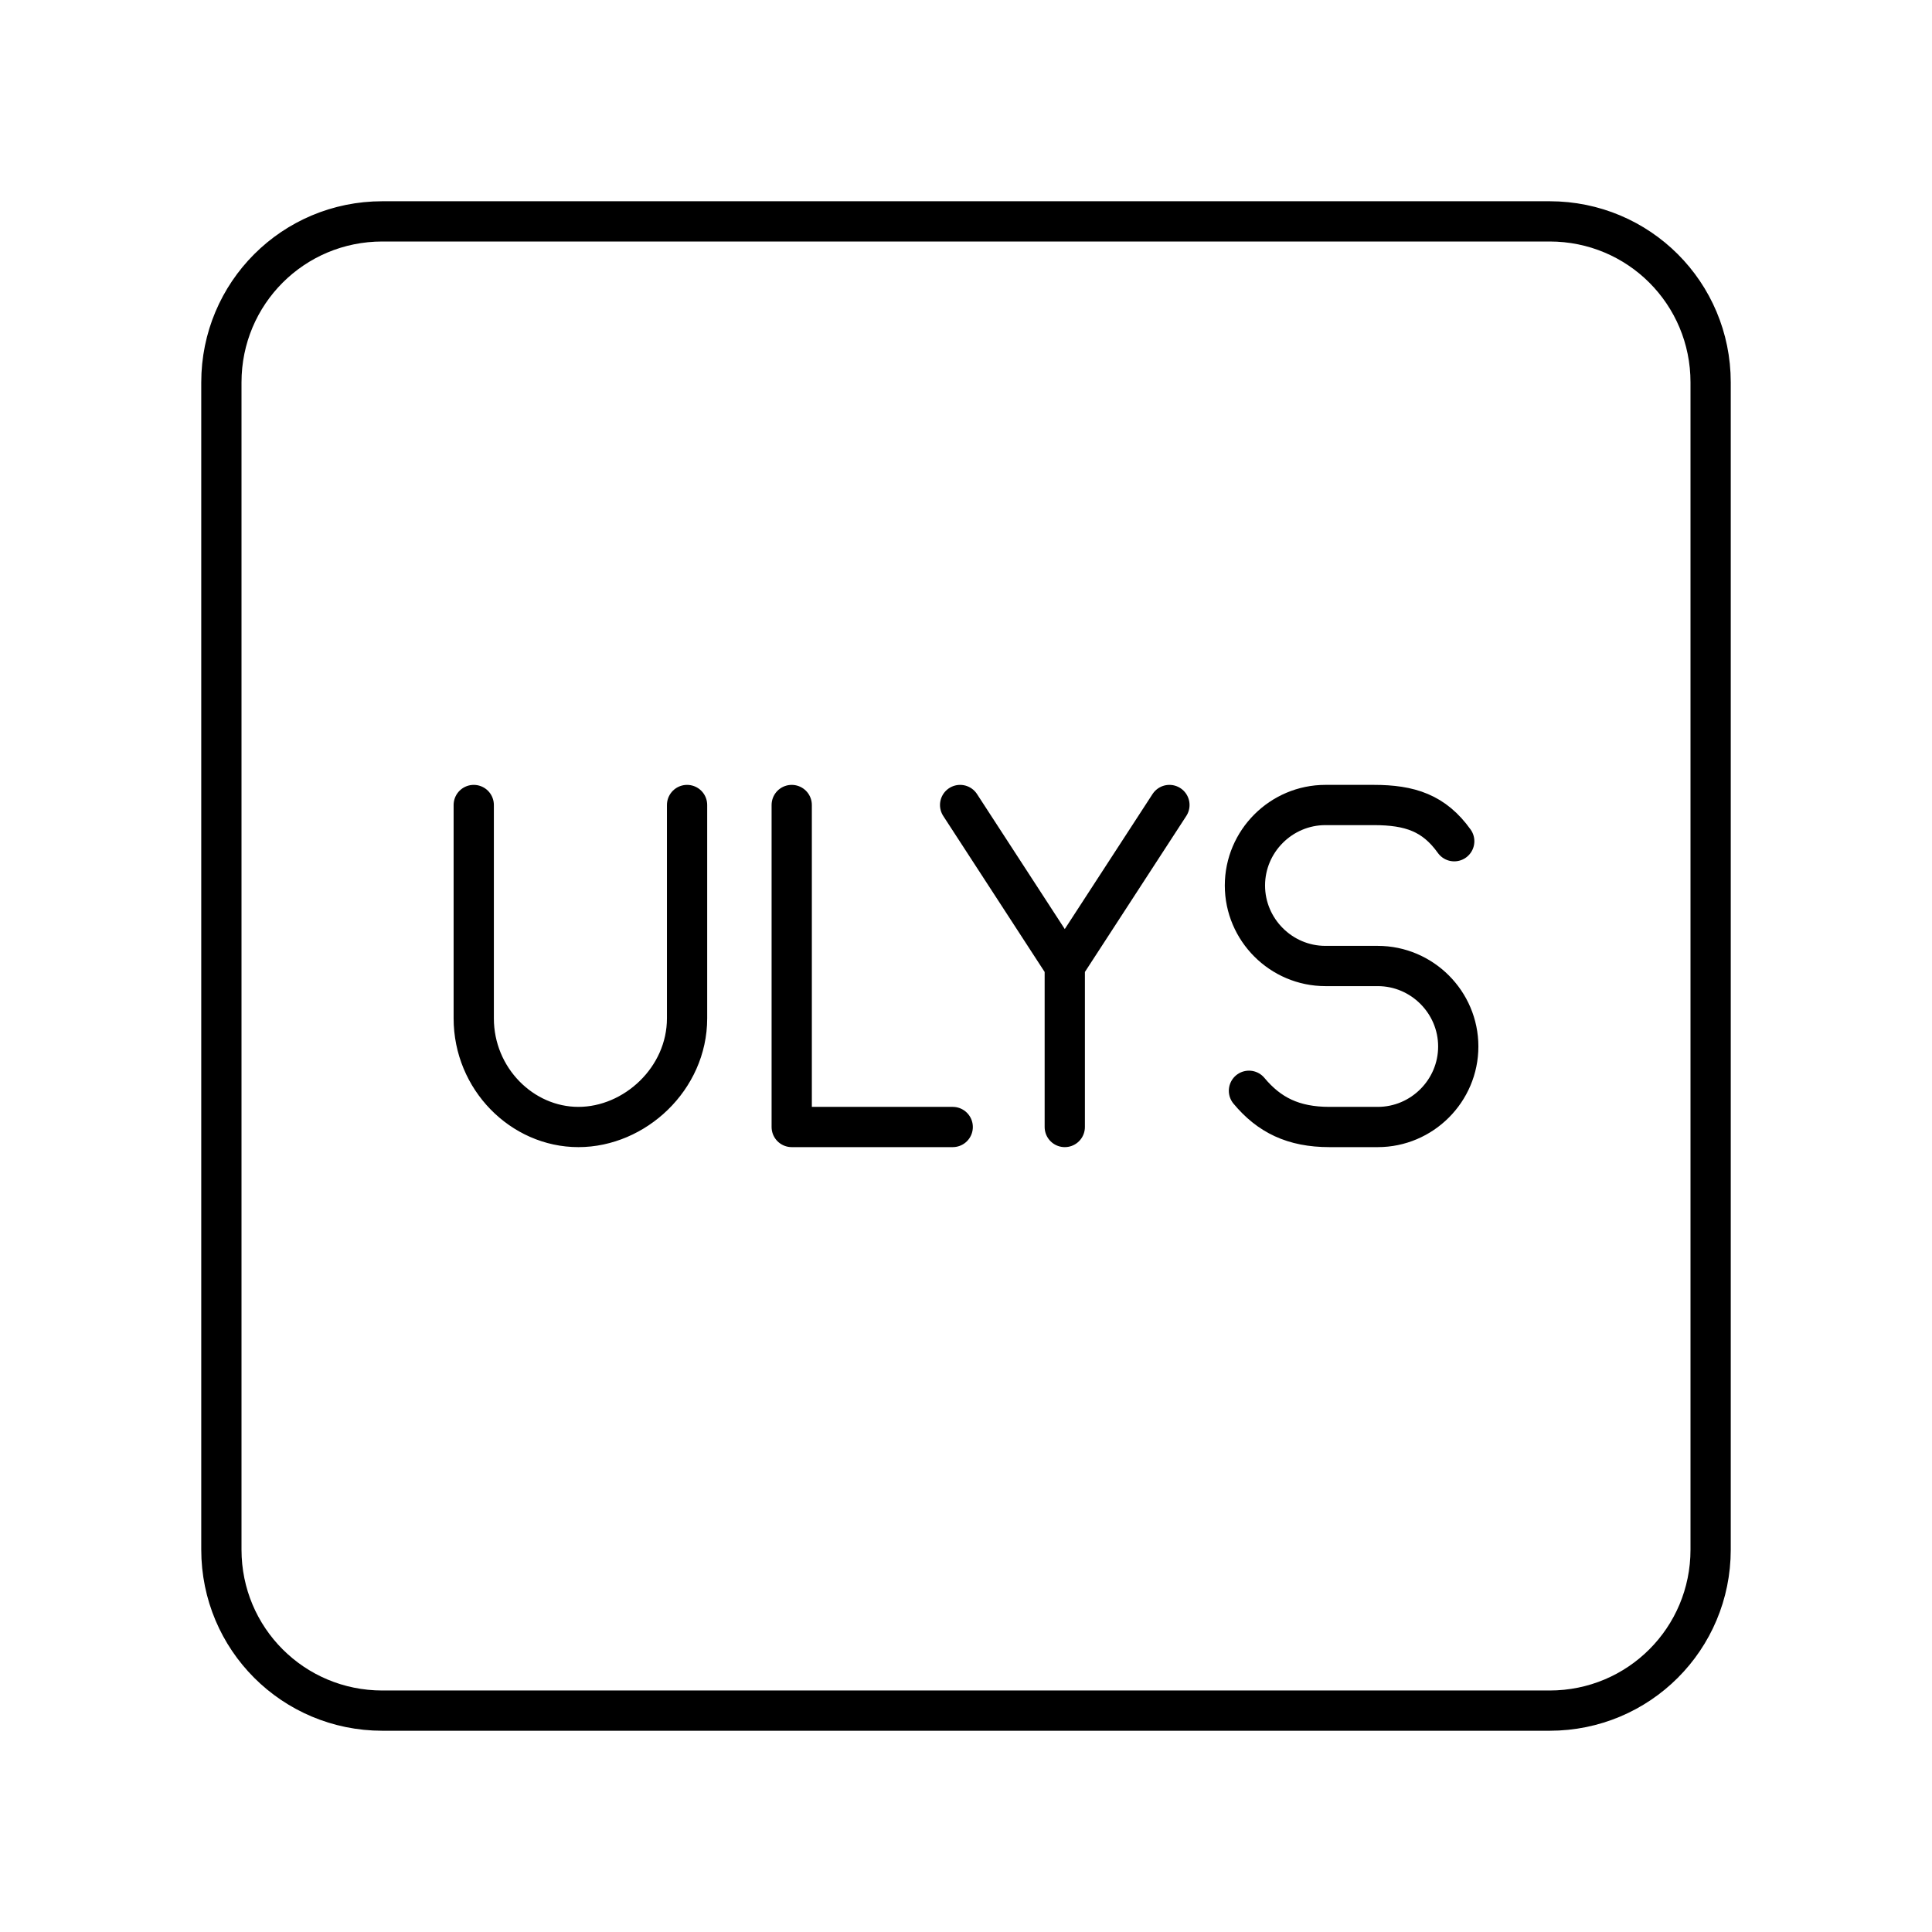 <svg xmlns="http://www.w3.org/2000/svg" xmlns:xlink="http://www.w3.org/1999/xlink" width="48" height="48" viewBox="0 0 48 48"><path fill="none" stroke="currentColor" stroke-linecap="round" stroke-linejoin="round" d="M19.67 20v8h4m5.384-8l-2.6 4l-2.6-4m2.6 8v-4m4.576 3.1c.5.6 1.1.9 2 .9h1.2c1.1 0 2-.9 2-2h0c0-1.1-.9-2-2-2h-1.3c-1.1 0-2-.9-2-2h0c0-1.1.9-2 2-2h1.2c.9 0 1.5.2 2 .9M11.77 20v5.3c0 1.5 1.2 2.7 2.6 2.7s2.7-1.2 2.7-2.7V20"/><path fill="none" stroke="currentColor" stroke-linecap="round" stroke-linejoin="round" d="M9.5 5.5h29c2.216 0 4 1.784 4 4v29c0 2.216-1.784 4-4 4h-29c-2.216 0-4-1.784-4-4v-29c0-2.216 1.784-4 4-4"/></svg>